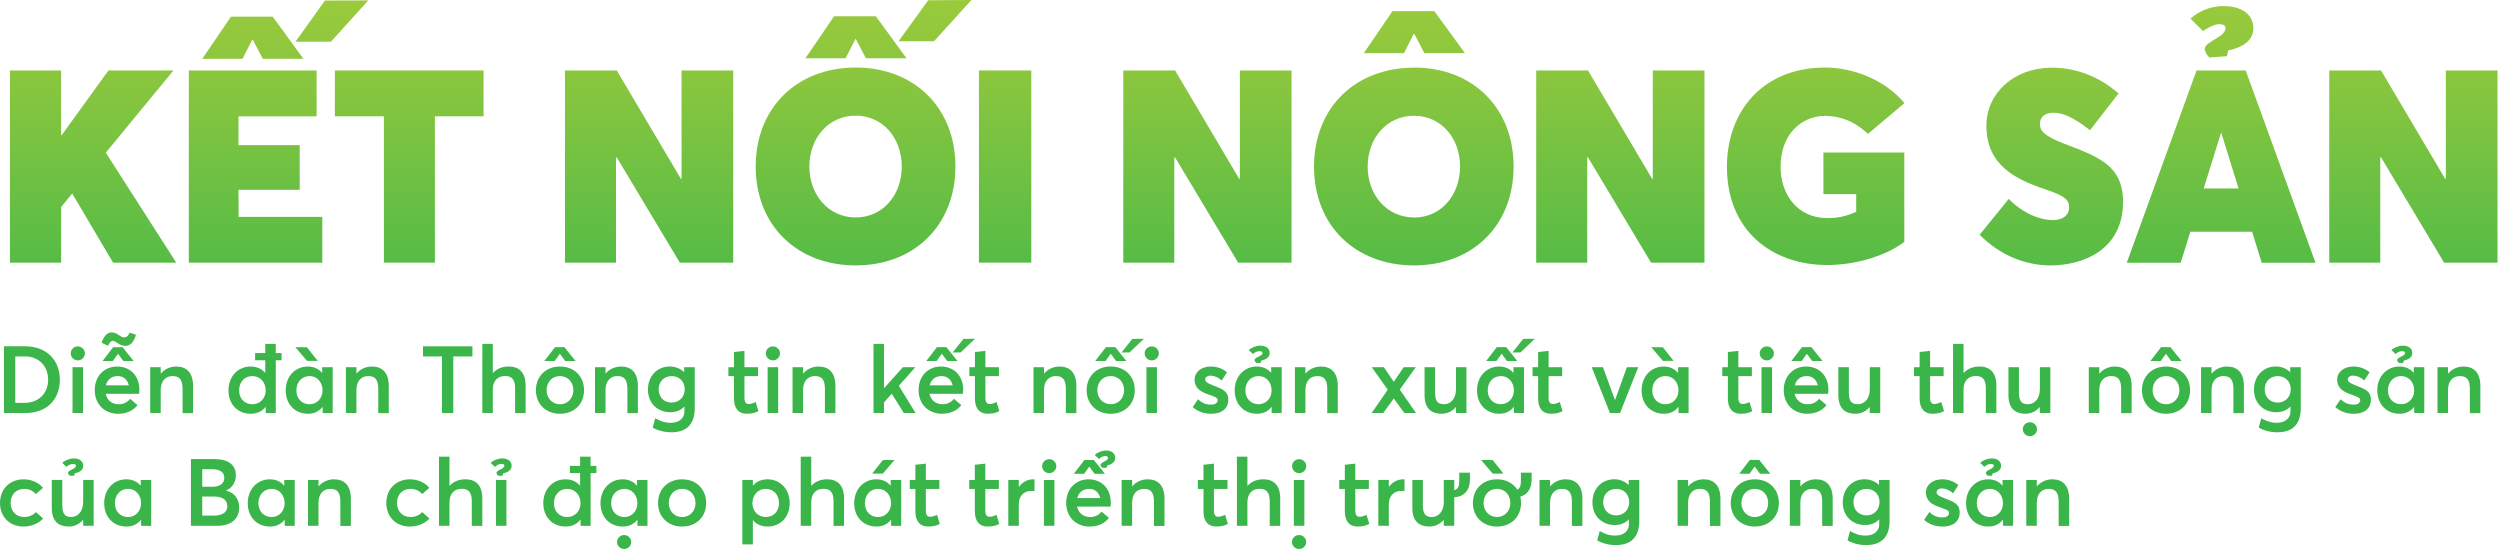 <svg width="296" height="65" viewBox="0 0 296 65" fill="none" xmlns="http://www.w3.org/2000/svg">
<path d="M0.467 48.902H3.016C5.553 48.902 7.086 47.293 7.086 44.962C7.086 42.625 5.488 41.001 2.983 41.001H0.467V48.902ZM1.809 47.701V42.202H3.01C4.592 42.202 5.7 43.359 5.7 44.962C5.7 46.527 4.608 47.695 2.934 47.695L1.809 47.701Z" fill="url(#paint0_linear)"/>
<path d="M9.216 42.669C9.672 42.669 10.053 42.294 10.053 41.837C10.053 41.386 9.672 41.011 9.216 41.011C8.743 41.011 8.374 41.386 8.374 41.837C8.374 42.294 8.743 42.669 9.216 42.669ZM8.586 48.902H9.83V43.478H8.586V48.902Z" fill="url(#paint1_linear)"/>
<path d="M13.324 40.359C13.568 40.359 13.672 40.474 13.889 40.604C14.155 40.772 14.46 40.957 14.867 40.957C15.438 40.957 15.883 40.446 16.101 39.631L15.345 39.381C15.21 39.735 14.981 39.952 14.715 39.952C14.481 39.952 14.286 39.811 14.074 39.675C13.829 39.523 13.623 39.36 13.188 39.36C12.677 39.36 12.253 39.865 12.031 40.588L12.791 40.935C12.933 40.582 13.145 40.359 13.324 40.359ZM13.395 41.109L12.139 42.745H13.357L13.96 41.908H13.992L14.601 42.745H15.823L14.514 41.109H13.395ZM16.503 46.13C16.503 44.549 15.47 43.397 13.862 43.397C12.351 43.397 11.216 44.527 11.216 46.19C11.216 47.885 12.411 48.994 13.992 48.994C15.057 48.994 15.818 48.559 16.28 47.967L15.411 47.222C15.133 47.57 14.688 47.864 14.057 47.864C13.259 47.864 12.677 47.396 12.514 46.625H16.47C16.481 46.527 16.503 46.321 16.503 46.13ZM13.932 44.527C14.644 44.527 15.09 44.962 15.253 45.62H12.536C12.715 44.913 13.253 44.527 13.927 44.527H13.932Z" fill="url(#paint2_linear)"/>
<path d="M20.866 43.397C20.165 43.397 19.508 43.685 19.046 44.223H19.029V43.478H17.785V48.902H19.029V46.179C19.029 45.114 19.595 44.527 20.437 44.527C21.187 44.527 21.616 44.886 21.616 46.032V48.912H22.86V45.712C22.86 44.082 22.056 43.397 20.866 43.397Z" fill="url(#paint3_linear)"/>
<path d="M33.337 41.805H32.652V40.713H31.408V41.805H30.202V42.658H31.408V44.131H31.381C30.973 43.647 30.375 43.397 29.664 43.397C28.175 43.397 27.05 44.576 27.05 46.217C27.05 47.896 28.175 48.989 29.68 48.989C30.451 48.989 31.049 48.7 31.441 48.179H31.462V48.907H32.652V42.658H33.337V41.805ZM29.87 47.864C28.952 47.864 28.311 47.184 28.311 46.223C28.311 45.179 29.006 44.527 29.875 44.527C30.81 44.527 31.457 45.261 31.457 46.223C31.457 47.206 30.756 47.864 29.87 47.864Z" fill="url(#paint4_linear)"/>
<path d="M37.613 42.723L36.342 41.115L34.967 41.109L36.347 42.723H37.613ZM38.146 43.478V44.131H38.119C37.711 43.647 37.135 43.397 36.445 43.397C34.951 43.397 33.826 44.576 33.826 46.217C33.826 47.896 34.951 48.989 36.456 48.989C37.206 48.989 37.787 48.7 38.184 48.179H38.2V48.907H39.39V43.478H38.146ZM36.652 47.864C35.733 47.864 35.092 47.184 35.092 46.223C35.092 45.179 35.788 44.527 36.657 44.527C37.548 44.527 38.189 45.261 38.189 46.223C38.189 47.206 37.488 47.864 36.646 47.864H36.652Z" fill="url(#paint5_linear)"/>
<path d="M44.036 43.397C43.335 43.397 42.678 43.685 42.216 44.223H42.2V43.478H40.955V48.902H42.2V46.179C42.2 45.114 42.765 44.527 43.607 44.527C44.357 44.527 44.786 44.886 44.786 46.032V48.912H46.031V45.712C46.031 44.082 45.226 43.397 44.036 43.397Z" fill="url(#paint6_linear)"/>
<path d="M52.328 48.902H53.67V42.202H55.937V41.001H50.084V42.202H52.328V48.902Z" fill="url(#paint7_linear)"/>
<path d="M60.208 43.397C59.485 43.397 58.827 43.652 58.371 44.158H58.349V40.713H57.105V48.902H58.349V46.141C58.349 45.076 58.914 44.522 59.811 44.522C60.561 44.522 60.99 44.891 60.99 45.973V48.907H62.234V45.652C62.234 44.033 61.403 43.392 60.208 43.392V43.397Z" fill="url(#paint8_linear)"/>
<path d="M66.277 41.908H66.31L66.913 42.739H68.141L66.831 41.104H65.712L64.457 42.739H65.674L66.277 41.908ZM66.304 43.397C64.587 43.397 63.452 44.598 63.452 46.201C63.452 47.793 64.587 48.989 66.304 48.989C67.967 48.989 69.152 47.853 69.152 46.201C69.152 44.538 67.967 43.397 66.304 43.397ZM66.304 47.864C65.37 47.864 64.718 47.13 64.718 46.201C64.718 45.255 65.353 44.527 66.304 44.527C67.195 44.527 67.886 45.206 67.886 46.201C67.886 47.179 67.185 47.864 66.304 47.864Z" fill="url(#paint9_linear)"/>
<path d="M73.531 43.397C72.831 43.397 72.173 43.685 71.711 44.223H71.695V43.478H70.45V48.902H71.695V46.179C71.695 45.114 72.26 44.527 73.102 44.527C73.852 44.527 74.281 44.886 74.281 46.032V48.912H75.526V45.712C75.526 44.082 74.721 43.397 73.531 43.397Z" fill="url(#paint10_linear)"/>
<path d="M81.008 43.478V44.049H80.987C80.53 43.614 79.927 43.392 79.302 43.392C77.792 43.392 76.716 44.544 76.716 46.13C76.716 47.744 77.846 48.809 79.367 48.809C80.047 48.809 80.606 48.575 81.014 48.146H81.036V48.722C81.036 49.45 80.487 50.059 79.416 50.059C78.65 50.059 78.161 49.836 77.574 49.521L77.281 50.624C77.889 50.983 78.677 51.184 79.492 51.184C81.503 51.184 82.258 49.988 82.258 48.342V43.473L81.008 43.478ZM79.536 47.668C78.661 47.668 77.987 47.07 77.987 46.092C77.987 45.174 78.612 44.533 79.536 44.533C80.4 44.533 81.068 45.147 81.068 46.076C81.068 46.994 80.443 47.663 79.536 47.663V47.668Z" fill="url(#paint11_linear)"/>
<path d="M88.42 48.989C89.127 48.989 89.469 48.842 89.795 48.673L89.469 47.597C89.181 47.75 88.877 47.831 88.665 47.831C88.317 47.831 88.143 47.63 88.143 47.076V44.538H89.746V43.478H88.143V41.539L86.904 41.675V43.478H86.241V44.538H86.904V47.19C86.904 48.402 87.48 48.989 88.42 48.989Z" fill="url(#paint12_linear)"/>
<path d="M91.518 42.669C91.974 42.669 92.354 42.294 92.354 41.837C92.354 41.386 91.974 41.011 91.518 41.011C91.045 41.011 90.675 41.386 90.675 41.837C90.675 42.294 91.045 42.669 91.518 42.669ZM90.887 48.902H92.132V43.478H90.887V48.902Z" fill="url(#paint13_linear)"/>
<path d="M96.919 43.397C96.218 43.397 95.56 43.685 95.099 44.223H95.082V43.478H93.838V48.902H95.082V46.179C95.082 45.114 95.647 44.527 96.49 44.527C97.24 44.527 97.669 44.886 97.669 46.032V48.912H98.913V45.712C98.913 44.082 98.109 43.397 96.919 43.397Z" fill="url(#paint14_linear)"/>
<path d="M105.597 46.625L107.01 48.902H108.406L106.423 45.674L108.379 43.478H106.901L104.684 45.956H104.668V40.713H103.423V48.902H104.668V47.641L105.575 46.625H105.597Z" fill="url(#paint15_linear)"/>
<path d="M115.443 40.115L114.074 40.12L112.797 41.729H113.737L115.443 40.115ZM111.498 41.903H111.531L112.139 42.739H113.362L112.052 41.104H110.933L109.678 42.739H110.895L111.498 41.903ZM111.406 43.392C109.895 43.392 108.759 44.522 108.759 46.185C108.759 47.885 109.955 48.989 111.536 48.989C112.601 48.989 113.362 48.554 113.824 47.967L112.954 47.222C112.677 47.57 112.232 47.858 111.601 47.858C110.802 47.858 110.216 47.391 110.053 46.625H114.008C114.025 46.527 114.041 46.321 114.041 46.13C114.041 44.549 113.009 43.397 111.406 43.397V43.392ZM111.471 44.527C112.183 44.527 112.634 44.962 112.791 45.62H110.074C110.254 44.913 110.792 44.527 111.471 44.527Z" fill="url(#paint16_linear)"/>
<path d="M116.948 48.989C117.655 48.989 117.997 48.842 118.323 48.673L117.997 47.597C117.709 47.75 117.405 47.831 117.193 47.831C116.845 47.831 116.671 47.63 116.671 47.076V44.538H118.274V43.478H116.671V41.539L115.432 41.675V43.478H114.769V44.538H115.432V47.19C115.432 48.402 116.008 48.989 116.948 48.989Z" fill="url(#paint17_linear)"/>
<path d="M125.447 43.397C124.746 43.397 124.088 43.685 123.626 44.223H123.61V43.478H122.366V48.902H123.61V46.179C123.61 45.114 124.175 44.527 125.018 44.527C125.767 44.527 126.197 44.886 126.197 46.032V48.912H127.441V45.712C127.441 44.082 126.637 43.397 125.447 43.397Z" fill="url(#paint18_linear)"/>
<path d="M135.44 40.115L134.07 40.12L132.793 41.729H133.734L135.44 40.115ZM131.495 41.903H131.527L132.136 42.739H133.359L132.054 41.104H130.935L129.68 42.739H130.897L131.495 41.903ZM131.511 43.392C129.794 43.392 128.658 44.593 128.658 46.196C128.658 47.793 129.794 48.989 131.511 48.989C133.174 48.989 134.358 47.847 134.358 46.196C134.358 44.538 133.174 43.397 131.511 43.397V43.392ZM131.511 47.858C130.576 47.858 129.924 47.13 129.924 46.201C129.924 45.255 130.56 44.527 131.511 44.527C132.402 44.527 133.092 45.206 133.092 46.201C133.092 47.179 132.391 47.864 131.511 47.864V47.858Z" fill="url(#paint19_linear)"/>
<path d="M136.369 42.669C136.825 42.669 137.206 42.294 137.206 41.837C137.206 41.386 136.825 41.011 136.369 41.011C135.896 41.011 135.527 41.386 135.527 41.837C135.527 42.294 135.896 42.669 136.369 42.669ZM135.739 48.902H136.983V43.478H135.739V48.902Z" fill="url(#paint20_linear)"/>
<path d="M143.406 48.989C144.786 48.989 145.433 48.26 145.433 47.347C145.433 46.266 144.705 46.06 143.553 45.603C143.036 45.397 142.694 45.206 142.694 44.94C142.694 44.609 143.042 44.473 143.286 44.473C143.71 44.473 144.21 44.647 144.65 45.054L145.275 44.076C144.667 43.587 144.042 43.397 143.352 43.397C142.243 43.397 141.439 44.049 141.439 44.935C141.439 46 142.205 46.407 143.096 46.712C143.808 46.956 144.172 47.092 144.172 47.375C144.172 47.69 143.889 47.907 143.411 47.907C142.743 47.907 142.281 47.695 141.846 47.266L141.216 48.201C141.792 48.706 142.536 48.994 143.411 48.994L143.406 48.989Z" fill="url(#paint21_linear)"/>
<path d="M149.149 41.582C149.312 41.582 149.47 41.62 149.47 41.805C149.47 42.18 148.541 42.288 148.541 42.636C148.541 42.772 148.633 42.864 148.758 42.973H149.247L149.345 42.685C149.981 42.555 150.334 42.245 150.334 41.794C150.334 41.3 149.948 40.925 149.226 40.925C148.709 40.925 148.155 41.153 147.856 41.452L148.356 41.924C148.557 41.712 148.84 41.577 149.149 41.577V41.582ZM150.508 43.473V44.131H150.486C150.079 43.647 149.497 43.397 148.807 43.397C147.313 43.397 146.188 44.571 146.188 46.217C146.188 47.891 147.313 48.989 148.818 48.989C149.568 48.989 150.149 48.7 150.546 48.179H150.562V48.902H151.752V43.478L150.508 43.473ZM149.014 47.858C148.095 47.858 147.454 47.184 147.454 46.223C147.454 45.179 148.15 44.527 149.019 44.527C149.91 44.527 150.557 45.261 150.557 46.217C150.557 47.201 149.856 47.858 149.014 47.858Z" fill="url(#paint22_linear)"/>
<path d="M156.398 43.397C155.697 43.397 155.04 43.685 154.578 44.223H154.562V43.478H153.317V48.902H154.562V46.179C154.562 45.114 155.127 44.527 155.969 44.527C156.719 44.527 157.148 44.886 157.148 46.032V48.912H158.393V45.712C158.393 44.082 157.588 43.397 156.398 43.397Z" fill="url(#paint23_linear)"/>
<path d="M166.272 48.902H167.657L165.734 46.136L167.625 43.478H166.196L165.033 45.185H165.006L163.854 43.478H162.414L164.31 46.141L162.403 48.902H163.772L165.011 47.195H165.038L166.272 48.902Z" fill="url(#paint24_linear)"/>
<path d="M172.39 43.478V46.076C172.39 47.25 171.722 47.858 170.994 47.858C170.238 47.858 169.912 47.532 169.912 46.445V43.478H168.668V46.782C168.668 48.396 169.499 48.989 170.695 48.989C171.331 48.989 171.934 48.717 172.368 48.201H172.385V48.902H173.629V43.478H172.39Z" fill="url(#paint25_linear)"/>
<path d="M181.72 40.115L180.351 40.12L179.079 41.729H180.019L181.72 40.115ZM177.781 41.903H177.813L178.416 42.739H179.644L178.335 41.104H177.216L175.96 42.739H177.177L177.781 41.903ZM179.199 44.131H179.172C178.764 43.647 178.188 43.397 177.498 43.397C176.004 43.397 174.879 44.571 174.879 46.217C174.879 47.891 176.004 48.989 177.509 48.989C178.259 48.989 178.84 48.7 179.237 48.179H179.253V48.902H180.443V43.478H179.199V44.131ZM177.705 47.858C176.786 47.858 176.145 47.184 176.145 46.223C176.145 45.179 176.841 44.527 177.71 44.527C178.601 44.527 179.242 45.261 179.242 46.217C179.242 47.201 178.541 47.858 177.699 47.858H177.705Z" fill="url(#paint26_linear)"/>
<path d="M183.633 48.989C184.339 48.989 184.682 48.842 185.008 48.673L184.682 47.597C184.394 47.75 184.089 47.831 183.877 47.831C183.53 47.831 183.356 47.63 183.356 47.076V44.538H184.959V43.478H183.356V41.539L182.117 41.675V43.478H181.454V44.538H182.117V47.19C182.117 48.402 182.693 48.989 183.633 48.989Z" fill="url(#paint27_linear)"/>
<path d="M192.621 43.478L191.23 47.347H191.208L189.79 43.478H188.458L190.621 48.902H191.811L193.963 43.478H192.621Z" fill="url(#paint28_linear)"/>
<path d="M198.152 42.723L196.881 41.115L195.506 41.109L196.886 42.723H198.152ZM198.685 43.478V44.131H198.658C198.25 43.647 197.674 43.397 196.984 43.397C195.49 43.397 194.365 44.576 194.365 46.217C194.365 47.896 195.49 48.989 196.995 48.989C197.745 48.989 198.326 48.7 198.723 48.179H198.739V48.907H199.929V43.478H198.685ZM197.191 47.864C196.272 47.864 195.631 47.184 195.631 46.223C195.631 45.179 196.327 44.527 197.196 44.527C198.087 44.527 198.728 45.261 198.728 46.223C198.728 47.206 198.027 47.864 197.185 47.864H197.191Z" fill="url(#paint29_linear)"/>
<path d="M206.097 48.989C206.803 48.989 207.145 48.842 207.471 48.673L207.145 47.597C206.857 47.75 206.553 47.831 206.341 47.831C205.993 47.831 205.82 47.63 205.82 47.076V44.538H207.423V43.478H205.82V41.539L204.581 41.675V43.478H203.918V44.538H204.581V47.19C204.581 48.402 205.157 48.989 206.097 48.989Z" fill="url(#paint30_linear)"/>
<path d="M209.194 42.669C209.65 42.669 210.031 42.294 210.031 41.837C210.031 41.386 209.65 41.011 209.194 41.011C208.721 41.011 208.352 41.386 208.352 41.837C208.352 42.294 208.721 42.669 209.194 42.669ZM208.564 48.902H209.808V43.478H208.564V48.902Z" fill="url(#paint31_linear)"/>
<path d="M213.916 41.908H213.949L214.557 42.739H215.78L214.47 41.104H213.356L212.101 42.739H213.318L213.916 41.908ZM216.481 46.125C216.481 44.544 215.448 43.397 213.84 43.397C212.329 43.397 211.194 44.527 211.194 46.19C211.194 47.885 212.389 48.989 213.97 48.989C215.035 48.989 215.796 48.559 216.258 47.967L215.389 47.222C215.111 47.57 214.666 47.864 214.036 47.864C213.237 47.864 212.65 47.396 212.487 46.625H216.443C216.459 46.527 216.481 46.321 216.481 46.13V46.125ZM213.905 44.527C214.617 44.527 215.068 44.962 215.231 45.62H212.509C212.688 44.913 213.226 44.527 213.905 44.527Z" fill="url(#paint32_linear)"/>
<path d="M221.382 43.478V46.076C221.382 47.25 220.714 47.858 219.986 47.858C219.23 47.858 218.904 47.532 218.904 46.445V43.478H217.66V46.782C217.66 48.396 218.491 48.989 219.687 48.989C220.323 48.989 220.926 48.717 221.36 48.201H221.377V48.902H222.621V43.478H221.382Z" fill="url(#paint33_linear)"/>
<path d="M228.799 48.989C229.506 48.989 229.848 48.842 230.174 48.673L229.848 47.597C229.56 47.75 229.256 47.831 229.044 47.831C228.696 47.831 228.522 47.63 228.522 47.076V44.538H230.125V43.478H228.522V41.539L227.283 41.675V43.478H226.62V44.538H227.283V47.19C227.283 48.402 227.859 48.989 228.799 48.989Z" fill="url(#paint34_linear)"/>
<path d="M234.342 43.397C233.619 43.397 232.962 43.652 232.505 44.158H232.484V40.713H231.239V48.902H232.484V46.141C232.484 45.076 233.049 44.522 233.945 44.522C234.695 44.522 235.124 44.891 235.124 45.973V48.907H236.369V45.652C236.369 44.033 235.537 43.392 234.342 43.392V43.397Z" fill="url(#paint35_linear)"/>
<path d="M241.52 43.478V46.076C241.52 47.25 240.852 47.858 240.124 47.858C239.368 47.858 239.042 47.532 239.042 46.445V43.478H237.798V46.782C237.798 48.396 238.629 48.989 239.825 48.989C240.461 48.989 241.064 48.717 241.498 48.201H241.515V48.902H242.759V43.478H241.52ZM240.336 49.994C239.879 49.994 239.499 50.363 239.499 50.82C239.499 51.271 239.879 51.646 240.336 51.646C240.808 51.646 241.178 51.271 241.178 50.82C241.178 50.363 240.808 49.994 240.336 49.994Z" fill="url(#paint36_linear)"/>
<path d="M250.394 43.397C249.693 43.397 249.035 43.685 248.573 44.223H248.557V43.478H247.313V48.902H248.557V46.179C248.557 45.114 249.122 44.527 249.964 44.527C250.714 44.527 251.144 44.886 251.144 46.032V48.912H252.388V45.712C252.388 44.082 251.584 43.397 250.394 43.397Z" fill="url(#paint37_linear)"/>
<path d="M256.431 41.908H256.463L257.067 42.739H258.295L256.985 41.104H255.866L254.61 42.739H255.828L256.431 41.908ZM256.458 43.397C254.741 43.397 253.605 44.598 253.605 46.201C253.605 47.793 254.741 48.989 256.458 48.989C258.121 48.989 259.305 47.853 259.305 46.201C259.305 44.538 258.121 43.397 256.458 43.397ZM256.458 47.864C255.523 47.864 254.871 47.13 254.871 46.201C254.871 45.255 255.507 44.527 256.458 44.527C257.349 44.527 258.039 45.206 258.039 46.201C258.039 47.179 257.338 47.864 256.458 47.864Z" fill="url(#paint38_linear)"/>
<path d="M263.685 43.397C262.984 43.397 262.327 43.685 261.865 44.223H261.848V43.478H260.604V48.902H261.848V46.179C261.848 45.114 262.414 44.527 263.256 44.527C264.006 44.527 264.435 44.886 264.435 46.032V48.912H265.679V45.712C265.679 44.082 264.875 43.397 263.685 43.397Z" fill="url(#paint39_linear)"/>
<path d="M271.162 43.478V44.049H271.14C270.684 43.614 270.081 43.392 269.456 43.392C267.945 43.392 266.869 44.544 266.869 46.13C266.869 47.744 268 48.809 269.521 48.809C270.2 48.809 270.76 48.575 271.168 48.146H271.189V48.722C271.189 49.45 270.64 50.059 269.57 50.059C268.804 50.059 268.315 49.836 267.728 49.521L267.434 50.624C268.043 50.983 268.831 51.184 269.646 51.184C271.657 51.184 272.412 49.988 272.412 48.342V43.473L271.162 43.478ZM269.689 47.668C268.815 47.668 268.141 47.07 268.141 46.092C268.141 45.174 268.766 44.533 269.689 44.533C270.553 44.533 271.222 45.147 271.222 46.076C271.222 46.994 270.597 47.663 269.689 47.663V47.668Z" fill="url(#paint40_linear)"/>
<path d="M278.688 48.989C280.068 48.989 280.715 48.26 280.715 47.347C280.715 46.266 279.987 46.06 278.835 45.603C278.319 45.397 277.976 45.206 277.976 44.94C277.976 44.609 278.324 44.473 278.568 44.473C278.992 44.473 279.492 44.647 279.932 45.054L280.557 44.076C279.949 43.587 279.324 43.397 278.634 43.397C277.525 43.397 276.721 44.049 276.721 44.935C276.721 46 277.487 46.407 278.378 46.712C279.09 46.956 279.454 47.092 279.454 47.375C279.454 47.69 279.172 47.907 278.693 47.907C278.025 47.907 277.563 47.695 277.128 47.266L276.498 48.201C277.074 48.706 277.819 48.994 278.693 48.994L278.688 48.989Z" fill="url(#paint41_linear)"/>
<path d="M284.432 41.582C284.595 41.582 284.752 41.62 284.752 41.805C284.752 42.18 283.823 42.288 283.823 42.636C283.823 42.772 283.915 42.864 284.04 42.973H284.529L284.627 42.685C285.263 42.555 285.616 42.245 285.616 41.794C285.616 41.3 285.23 40.925 284.508 40.925C283.991 40.925 283.437 41.153 283.138 41.452L283.638 41.924C283.839 41.712 284.122 41.577 284.432 41.577V41.582ZM285.79 43.473V44.131H285.768C285.361 43.647 284.779 43.397 284.089 43.397C282.595 43.397 281.47 44.571 281.47 46.217C281.47 47.891 282.595 48.989 284.1 48.989C284.85 48.989 285.431 48.7 285.828 48.179H285.844V48.902H287.034V43.478L285.79 43.473ZM284.296 47.858C283.377 47.858 282.736 47.184 282.736 46.223C282.736 45.179 283.432 44.527 284.301 44.527C285.192 44.527 285.839 45.261 285.839 46.217C285.839 47.201 285.138 47.858 284.296 47.858Z" fill="url(#paint42_linear)"/>
<path d="M291.68 43.397C290.979 43.397 290.322 43.685 289.86 44.223H289.844V43.478H288.599V48.902H289.844V46.179C289.844 45.114 290.409 44.527 291.251 44.527C292.001 44.527 292.43 44.886 292.43 46.032V48.912H293.675V45.712C293.675 44.082 292.87 43.397 291.68 43.397Z" fill="url(#paint43_linear)"/>
<path d="M2.76 62.343C3.809 62.343 4.641 61.924 5.108 61.392L4.249 60.631C3.961 60.952 3.478 61.213 2.875 61.213C1.918 61.213 1.261 60.544 1.261 59.544C1.261 58.555 1.907 57.882 2.869 57.882C3.461 57.882 3.929 58.132 4.244 58.496L5.092 57.762C4.548 57.094 3.657 56.751 2.809 56.751C1.163 56.751 0 57.892 0 59.555C0 61.213 1.168 62.343 2.76 62.343Z" fill="url(#paint44_linear)"/>
<path d="M8.667 54.936C8.83 54.936 8.993 54.974 8.993 55.159C8.993 55.534 8.058 55.643 8.058 55.991C8.058 56.127 8.151 56.219 8.276 56.328H8.77L8.868 56.039C9.504 55.909 9.852 55.599 9.852 55.148C9.852 54.654 9.471 54.279 8.743 54.279C8.227 54.279 7.673 54.507 7.374 54.806L7.874 55.279C8.075 55.067 8.357 54.931 8.667 54.931V54.936ZM9.846 56.827V59.425C9.846 60.599 9.178 61.207 8.45 61.207C7.7 61.207 7.374 60.881 7.374 59.794V56.827H6.129V60.137C6.129 61.751 6.961 62.343 8.156 62.343C8.792 62.343 9.395 62.071 9.83 61.55H9.846V62.256H11.091V56.827H9.846Z" fill="url(#paint45_linear)"/>
<path d="M16.66 56.833V57.485H16.633C16.226 57.001 15.644 56.751 14.954 56.751C13.46 56.751 12.335 57.931 12.335 59.572C12.335 61.251 13.46 62.343 14.965 62.343C15.715 62.343 16.296 62.055 16.698 61.533H16.709V62.261H17.899V56.833H16.66ZM15.161 61.218C14.242 61.218 13.601 60.539 13.601 59.577C13.601 58.534 14.297 57.882 15.166 57.882C16.057 57.882 16.704 58.615 16.704 59.577C16.704 60.56 16.003 61.218 15.161 61.218Z" fill="url(#paint46_linear)"/>
<path d="M26.767 58.083V58.066C27.572 57.746 27.925 57.012 27.925 56.284C27.925 54.991 26.985 54.355 25.355 54.355H22.605V62.256H25.73C27.479 62.256 28.321 61.348 28.321 60.088C28.321 59.001 27.68 58.311 26.767 58.083ZM23.947 55.556H25.094C26.132 55.556 26.555 55.963 26.555 56.578C26.555 57.327 25.898 57.626 25.23 57.626H23.947V55.556ZM25.338 61.05H23.947V58.789H25.36C26.387 58.789 26.919 59.235 26.919 59.941C26.919 60.685 26.273 61.044 25.333 61.05H25.338Z" fill="url(#paint47_linear)"/>
<path d="M33.657 56.833V57.485H33.63C33.223 57.001 32.641 56.751 31.951 56.751C30.457 56.751 29.332 57.931 29.332 59.572C29.332 61.251 30.457 62.343 31.962 62.343C32.712 62.343 33.294 62.055 33.696 61.533H33.706V62.261H34.897V56.833H33.657ZM32.158 61.218C31.239 61.218 30.598 60.539 30.598 59.577C30.598 58.534 31.294 57.882 32.163 57.882C33.054 57.882 33.701 58.615 33.701 59.577C33.701 60.56 33 61.218 32.158 61.218Z" fill="url(#paint48_linear)"/>
<path d="M39.548 56.751C38.847 56.751 38.189 57.039 37.727 57.577H37.711V56.833H36.467V62.256H37.711V59.533C37.711 58.468 38.276 57.882 39.119 57.882C39.868 57.882 40.298 58.24 40.298 59.387V62.267H41.542V59.066C41.542 57.436 40.738 56.751 39.548 56.751Z" fill="url(#paint49_linear)"/>
<path d="M48.503 62.343C49.552 62.343 50.383 61.924 50.85 61.392L49.992 60.631C49.704 60.952 49.22 61.213 48.617 61.213C47.661 61.213 47.003 60.544 47.003 59.544C47.003 58.555 47.65 57.882 48.612 57.882C49.204 57.882 49.671 58.132 49.986 58.496L50.834 57.762C50.291 57.094 49.4 56.751 48.552 56.751C46.905 56.751 45.742 57.892 45.742 59.555C45.742 61.213 46.911 62.343 48.503 62.343Z" fill="url(#paint50_linear)"/>
<path d="M55.078 56.751C54.355 56.751 53.698 57.007 53.241 57.512H53.219V54.067H51.975V62.256H53.219V59.495C53.219 58.43 53.785 57.876 54.681 57.876C55.431 57.876 55.86 58.246 55.86 59.327V62.261H57.105V59.006C57.105 57.387 56.273 56.746 55.078 56.746V56.751Z" fill="url(#paint51_linear)"/>
<path d="M59.001 56.328H59.49L59.588 56.039C60.224 55.909 60.577 55.599 60.577 55.148C60.577 54.654 60.191 54.279 59.468 54.279C58.952 54.279 58.398 54.507 58.099 54.806L58.599 55.279C58.8 55.067 59.083 54.931 59.392 54.931C59.556 54.931 59.718 54.969 59.718 55.154C59.718 55.529 58.784 55.643 58.784 55.991C58.784 56.127 58.876 56.219 59.001 56.322V56.328ZM58.719 62.256H59.963V56.827H58.719V62.256Z" fill="url(#paint52_linear)"/>
<path d="M70.613 55.159H69.929V54.067H68.684V55.159H67.478V56.012H68.684V57.485H68.657C68.25 57.001 67.652 56.751 66.94 56.751C65.451 56.751 64.326 57.931 64.326 59.572C64.326 61.251 65.451 62.343 66.956 62.343C67.728 62.343 68.326 62.055 68.717 61.533H68.739V62.261H69.929V56.012H70.613V55.159ZM67.147 61.218C66.228 61.218 65.587 60.539 65.587 59.577C65.587 58.534 66.283 57.882 67.152 57.882C68.087 57.882 68.733 58.615 68.733 59.577C68.733 60.56 68.032 61.218 67.147 61.218Z" fill="url(#paint53_linear)"/>
<path d="M75.422 56.833V57.485H75.395C74.988 57.001 74.406 56.751 73.716 56.751C72.222 56.751 71.097 57.931 71.097 59.572C71.097 61.251 72.222 62.343 73.727 62.343C74.477 62.343 75.058 62.055 75.46 61.533H75.471V62.261H76.661V56.833H75.422ZM73.923 61.218C73.004 61.218 72.363 60.539 72.363 59.577C72.363 58.534 73.059 57.882 73.928 57.882C74.819 57.882 75.466 58.615 75.466 59.577C75.466 60.56 74.765 61.218 73.923 61.218ZM73.89 63.348C73.434 63.348 73.059 63.718 73.059 64.174C73.059 64.625 73.434 65 73.89 65C74.363 65 74.732 64.625 74.732 64.174C74.732 63.718 74.363 63.348 73.89 63.348Z" fill="url(#paint54_linear)"/>
<path d="M80.764 62.343C82.427 62.343 83.611 61.207 83.611 59.555C83.611 57.892 82.427 56.751 80.764 56.751C79.047 56.751 77.911 57.952 77.911 59.555C77.911 61.147 79.047 62.343 80.764 62.343ZM80.764 61.218C79.829 61.218 79.183 60.484 79.183 59.555C79.183 58.61 79.818 57.882 80.769 57.882C81.66 57.882 82.351 58.561 82.351 59.555C82.351 60.533 81.65 61.218 80.769 61.218H80.764Z" fill="url(#paint55_linear)"/>
<path d="M90.882 56.751C90.165 56.751 89.572 57.007 89.159 57.485H89.138V56.827H87.893V64.457H89.138V61.593H89.154C89.55 62.071 90.132 62.343 90.871 62.343C92.376 62.343 93.501 61.245 93.501 59.572C93.501 57.925 92.376 56.751 90.882 56.751ZM90.675 61.213C89.79 61.213 89.089 60.555 89.089 59.572C89.089 58.615 89.735 57.882 90.67 57.882C91.539 57.882 92.235 58.534 92.235 59.577C92.235 60.539 91.594 61.213 90.675 61.213Z" fill="url(#paint56_linear)"/>
<path d="M97.908 56.751C97.185 56.751 96.528 57.007 96.071 57.512H96.049V54.067H94.805V62.256H96.049V59.495C96.049 58.43 96.615 57.876 97.511 57.876C98.261 57.876 98.69 58.246 98.69 59.327V62.261H99.935V59.006C99.935 57.387 99.103 56.746 97.908 56.746V56.751Z" fill="url(#paint57_linear)"/>
<path d="M105.907 54.464L104.537 54.469L103.26 56.078H104.526L105.907 54.464ZM105.456 56.833V57.485H105.434C105.026 57.001 104.445 56.751 103.755 56.751C102.26 56.751 101.136 57.931 101.136 59.572C101.136 61.251 102.26 62.343 103.766 62.343C104.515 62.343 105.097 62.055 105.494 61.533H105.51V62.261H106.7V56.833H105.456ZM103.961 61.218C103.043 61.218 102.402 60.539 102.402 59.577C102.402 58.534 103.097 57.882 103.967 57.882C104.858 57.882 105.504 58.615 105.504 59.577C105.504 60.56 104.803 61.218 103.961 61.218Z" fill="url(#paint58_linear)"/>
<path d="M109.895 62.343C110.601 62.343 110.944 62.196 111.27 62.028L110.944 60.952C110.656 61.104 110.351 61.185 110.14 61.185C109.792 61.185 109.618 60.984 109.618 60.43V57.892H111.221V56.833H109.618V54.893L108.379 55.029V56.833H107.716V57.892H108.379V60.544C108.379 61.756 108.955 62.343 109.895 62.343Z" fill="url(#paint59_linear)"/>
<path d="M116.937 62.343C117.644 62.343 117.986 62.196 118.312 62.028L117.986 60.952C117.698 61.104 117.394 61.185 117.182 61.185C116.834 61.185 116.66 60.984 116.66 60.43V57.892H118.263V56.833H116.66V54.893L115.421 55.029V56.833H114.758V57.892H115.421V60.544C115.421 61.756 115.997 62.343 116.937 62.343Z" fill="url(#paint60_linear)"/>
<path d="M122.333 56.751C121.67 56.751 121.067 57.072 120.638 57.642H120.627V56.827H119.383V62.256H120.627V59.68C120.627 58.8 121.165 58.121 122.11 58.121C122.197 58.121 122.344 58.126 122.485 58.137V56.751C122.442 56.746 122.388 56.746 122.333 56.746V56.751Z" fill="url(#paint61_linear)"/>
<path d="M124.23 56.023C124.686 56.023 125.066 55.648 125.066 55.192C125.066 54.741 124.686 54.366 124.23 54.366C123.757 54.366 123.387 54.741 123.387 55.192C123.387 55.648 123.757 56.023 124.23 56.023ZM123.599 62.256H124.844V56.833H123.599V62.256Z" fill="url(#paint62_linear)"/>
<path d="M130.989 53.339C130.473 53.339 129.919 53.562 129.62 53.871L130.12 54.344C130.321 54.132 130.604 53.996 130.913 53.996C131.082 53.996 131.185 54.078 131.185 54.219C131.185 54.594 130.305 54.703 130.305 55.05C130.305 55.186 130.397 55.279 130.522 55.387H131.011L131.109 55.099C131.69 54.969 132.044 54.659 132.044 54.208C132.044 53.714 131.658 53.339 130.989 53.339ZM128.957 55.263H128.99L129.598 56.099H130.821L129.511 54.464H128.392L127.137 56.099H128.354L128.957 55.263ZM128.881 56.751C127.37 56.751 126.235 57.882 126.235 59.544C126.235 61.24 127.43 62.348 129.011 62.348C130.077 62.348 130.837 61.914 131.299 61.321L130.43 60.577C130.153 60.925 129.707 61.218 129.077 61.218C128.278 61.218 127.691 60.751 127.528 59.979H131.484C131.5 59.881 131.516 59.675 131.516 59.485C131.516 57.903 130.484 56.751 128.881 56.751ZM128.946 57.882C129.658 57.882 130.109 58.316 130.267 58.974H127.55C127.729 58.267 128.267 57.882 128.946 57.882Z" fill="url(#paint63_linear)"/>
<path d="M135.88 56.751C135.179 56.751 134.521 57.039 134.06 57.577H134.043V56.833H132.799V62.256H134.043V59.533C134.043 58.468 134.608 57.882 135.451 57.882C136.201 57.882 136.63 58.24 136.63 59.387V62.267H137.874V59.066C137.874 57.436 137.07 56.751 135.88 56.751Z" fill="url(#paint64_linear)"/>
<path d="M144.009 62.343C144.715 62.343 145.058 62.196 145.384 62.028L145.058 60.952C144.77 61.104 144.465 61.185 144.254 61.185C143.906 61.185 143.732 60.984 143.732 60.43V57.892H145.335V56.833H143.732V54.893L142.493 55.029V56.833H141.83V57.892H142.493V60.544C142.493 61.756 143.069 62.343 144.009 62.343Z" fill="url(#paint65_linear)"/>
<path d="M149.552 56.751C148.829 56.751 148.171 57.007 147.715 57.512H147.693V54.067H146.449V62.256H147.693V59.495C147.693 58.43 148.258 57.876 149.155 57.876C149.905 57.876 150.334 58.246 150.334 59.327V62.261H151.578V59.006C151.578 57.387 150.747 56.746 149.552 56.746V56.751Z" fill="url(#paint66_linear)"/>
<path d="M153.823 56.023C154.279 56.023 154.659 55.648 154.659 55.192C154.659 54.741 154.279 54.366 153.823 54.366C153.35 54.366 152.98 54.741 152.98 55.192C152.98 55.648 153.35 56.023 153.823 56.023ZM153.192 62.256H154.437V56.833H153.192V62.256ZM153.806 63.348C153.35 63.348 152.969 63.718 152.969 64.174C152.969 64.625 153.35 65 153.806 65C154.279 65 154.649 64.625 154.649 64.174C154.649 63.718 154.279 63.348 153.806 63.348Z" fill="url(#paint67_linear)"/>
<path d="M160.745 62.343C161.452 62.343 161.794 62.196 162.12 62.028L161.794 60.952C161.506 61.104 161.202 61.185 160.99 61.185C160.642 61.185 160.468 60.984 160.468 60.43V57.892H162.071V56.833H160.468V54.893L159.229 55.029V56.833H158.566V57.892H159.229V60.544C159.229 61.756 159.805 62.343 160.745 62.343Z" fill="url(#paint68_linear)"/>
<path d="M166.141 56.751C165.478 56.751 164.875 57.072 164.446 57.642H164.435V56.827H163.191V62.256H164.435V59.68C164.435 58.8 164.973 58.121 165.918 58.121C166.005 58.121 166.152 58.126 166.293 58.137V56.751C166.25 56.746 166.196 56.746 166.141 56.746V56.751Z" fill="url(#paint69_linear)"/>
<path d="M172.776 55.963V56.675C172.776 57.327 172.781 57.871 172.184 58.045V56.833H170.945V59.43C170.945 60.604 170.276 61.213 169.548 61.213C168.793 61.213 168.467 60.886 168.467 59.8V56.833H167.223V60.137C167.223 61.751 168.054 62.343 169.249 62.343C169.885 62.343 170.488 62.071 170.923 61.555H170.939V62.256H172.184V58.876C173.406 58.811 174.042 57.99 174.042 56.757V55.963H172.776Z" fill="url(#paint70_linear)"/>
<path d="M178.009 56.078L176.737 54.469L175.363 54.464L176.743 56.078H178.009ZM180.074 55.963V56.675C180.074 57.262 180.085 57.757 179.655 57.979C179.166 57.213 178.302 56.751 177.243 56.751C175.526 56.751 174.39 57.952 174.39 59.555C174.39 61.147 175.526 62.343 177.243 62.343C178.905 62.343 180.09 61.207 180.09 59.555C180.09 59.289 180.063 59.039 180.003 58.805L180.009 58.8C180.889 58.555 181.345 57.8 181.345 56.757V55.963H180.074ZM177.243 61.213C176.308 61.213 175.656 60.484 175.656 59.555C175.656 58.61 176.292 57.882 177.243 57.882C178.134 57.882 178.824 58.561 178.824 59.555C178.824 60.533 178.123 61.213 177.243 61.213Z" fill="url(#paint71_linear)"/>
<path d="M185.361 56.751C184.66 56.751 184.002 57.039 183.541 57.577H183.524V56.833H182.28V62.256H183.524V59.533C183.524 58.468 184.089 57.882 184.932 57.882C185.682 57.882 186.111 58.24 186.111 59.387V62.267H187.355V59.066C187.355 57.436 186.551 56.751 185.361 56.751Z" fill="url(#paint72_linear)"/>
<path d="M192.838 56.833V57.403H192.816C192.36 56.969 191.757 56.746 191.132 56.746C189.621 56.746 188.545 57.898 188.545 59.485C188.545 61.099 189.675 62.163 191.197 62.163C191.876 62.163 192.436 61.93 192.843 61.501H192.865V62.077C192.865 62.805 192.316 63.413 191.246 63.413C190.48 63.413 189.991 63.191 189.404 62.875L189.11 63.978C189.719 64.337 190.507 64.538 191.322 64.538C193.332 64.538 194.088 63.343 194.088 61.696V56.827L192.838 56.833ZM191.365 61.022C190.491 61.022 189.817 60.425 189.817 59.447C189.817 58.528 190.442 57.887 191.365 57.887C192.229 57.887 192.898 58.501 192.898 59.43C192.898 60.349 192.273 61.017 191.365 61.017V61.022Z" fill="url(#paint73_linear)"/>
<path d="M201.706 56.751C201.005 56.751 200.348 57.039 199.886 57.577H199.869V56.833H198.625V62.256H199.869V59.533C199.869 58.468 200.435 57.882 201.277 57.882C202.027 57.882 202.456 58.24 202.456 59.387V62.267H203.7V59.066C203.7 57.436 202.896 56.751 201.706 56.751Z" fill="url(#paint74_linear)"/>
<path d="M207.743 55.263H207.776L208.379 56.094H209.607L208.297 54.458H207.178L205.923 56.094H207.14L207.743 55.263ZM207.77 56.751C206.053 56.751 204.917 57.952 204.917 59.555C204.917 61.147 206.053 62.343 207.77 62.343C209.433 62.343 210.618 61.207 210.618 59.555C210.618 57.892 209.433 56.751 207.77 56.751ZM207.77 61.218C206.836 61.218 206.184 60.484 206.184 59.555C206.184 58.61 206.819 57.882 207.77 57.882C208.661 57.882 209.352 58.561 209.352 59.555C209.352 60.533 208.651 61.218 207.77 61.218Z" fill="url(#paint75_linear)"/>
<path d="M214.997 56.751C214.296 56.751 213.639 57.039 213.177 57.577H213.161V56.833H211.916V62.256H213.161V59.533C213.161 58.468 213.726 57.882 214.568 57.882C215.318 57.882 215.747 58.24 215.747 59.387V62.267H216.992V59.066C216.992 57.436 216.187 56.751 214.997 56.751Z" fill="url(#paint76_linear)"/>
<path d="M222.474 56.833V57.403H222.453C221.996 56.969 221.393 56.746 220.768 56.746C219.258 56.746 218.182 57.898 218.182 59.485C218.182 61.099 219.312 62.163 220.833 62.163C221.513 62.163 222.072 61.93 222.48 61.501H222.502V62.077C222.502 62.805 221.953 63.413 220.882 63.413C220.116 63.413 219.627 63.191 219.04 62.875L218.747 63.978C219.355 64.337 220.143 64.538 220.958 64.538C222.969 64.538 223.724 63.343 223.724 61.696V56.827L222.474 56.833ZM221.002 61.022C220.127 61.022 219.453 60.425 219.453 59.447C219.453 58.528 220.078 57.887 221.002 57.887C221.866 57.887 222.534 58.501 222.534 59.43C222.534 60.349 221.909 61.017 221.002 61.017V61.022Z" fill="url(#paint77_linear)"/>
<path d="M230 62.343C231.381 62.343 232.027 61.615 232.027 60.702C232.027 59.62 231.299 59.414 230.147 58.958C229.631 58.751 229.288 58.561 229.288 58.295C229.288 57.963 229.636 57.827 229.881 57.827C230.305 57.827 230.805 58.001 231.245 58.409L231.87 57.431C231.261 56.941 230.636 56.751 229.946 56.751C228.837 56.751 228.033 57.403 228.033 58.289C228.033 59.354 228.799 59.762 229.691 60.066C230.402 60.311 230.767 60.446 230.767 60.729C230.767 61.044 230.484 61.261 230.006 61.261C229.337 61.261 228.876 61.05 228.441 60.62L227.81 61.555C228.386 62.06 229.131 62.348 230.006 62.348L230 62.343Z" fill="url(#paint78_linear)"/>
<path d="M235.744 54.936C235.907 54.936 236.065 54.974 236.065 55.159C236.065 55.534 235.135 55.643 235.135 55.991C235.135 56.127 235.228 56.219 235.353 56.328H235.842L235.94 56.039C236.575 55.909 236.929 55.599 236.929 55.148C236.929 54.654 236.543 54.279 235.82 54.279C235.304 54.279 234.75 54.507 234.451 54.806L234.951 55.279C235.152 55.067 235.434 54.931 235.744 54.931V54.936ZM237.102 56.827V57.485H237.081C236.673 57.001 236.092 56.751 235.402 56.751C233.907 56.751 232.782 57.925 232.782 59.572C232.782 61.245 233.907 62.343 235.412 62.343C236.162 62.343 236.744 62.055 237.14 61.533H237.157V62.256H238.347V56.833L237.102 56.827ZM235.608 61.213C234.69 61.213 234.049 60.539 234.049 59.577C234.049 58.534 234.744 57.882 235.614 57.882C236.505 57.882 237.151 58.615 237.151 59.572C237.151 60.555 236.45 61.213 235.608 61.213Z" fill="url(#paint79_linear)"/>
<path d="M242.993 56.751C242.292 56.751 241.634 57.039 241.172 57.577H241.156V56.833H239.912V62.256H241.156V59.533C241.156 58.468 241.721 57.882 242.563 57.882C243.313 57.882 243.743 58.24 243.743 59.387V62.267H244.987V59.066C244.987 57.436 244.183 56.751 242.993 56.751Z" fill="url(#paint80_linear)"/>
<path d="M8.551 22.911L13.387 31.096H20.867L12.526 18.075L20.539 8.341H12.839L7.299 16.01H7.236V8.341H1.18V31.096H7.236V24.507L8.535 22.927L8.551 22.911Z" fill="url(#paint81_linear)"/>
<path d="M38.473 0.063L34.983 4.945H39.177L43.606 0.047L38.473 0.063ZM29.866 4.695H29.928L31.118 6.964H35.922L32.291 1.972H27.346L23.95 6.964H28.708L29.866 4.695ZM28.238 22.473H35.484V17.183H28.238V13.772H37.487V8.341H22.354V31.096H38.16V25.681H28.254L28.238 22.473Z" fill="url(#paint82_linear)"/>
<path d="M45.453 31.096H51.493V13.772H57.253V8.341H39.647V13.772H45.453V31.096Z" fill="url(#paint83_linear)"/>
<path d="M80.696 8.341V21.174H80.617L73.027 8.341H66.893V31.096H72.933V18.639H73.027L80.492 31.096H86.815V8.341H80.696Z" fill="url(#paint84_linear)"/>
<path d="M115.015 0L109.898 0.031L106.392 4.883H110.586L115.015 0ZM101.275 4.632H101.338L102.527 6.901H107.331L103.701 1.925H98.755L95.359 6.901H100.117L101.275 4.632ZM101.322 7.997C94.311 7.997 89.475 12.801 89.475 19.718C89.475 26.636 94.311 31.424 101.322 31.424C108.239 31.424 113.122 26.683 113.122 19.718C113.122 12.739 108.239 7.997 101.322 7.997ZM101.306 25.744C98.098 25.744 95.829 23.083 95.829 19.718C95.829 16.338 98.098 13.693 101.306 13.693C104.546 13.693 106.768 16.369 106.768 19.718C106.768 23.083 104.546 25.744 101.306 25.744Z" fill="url(#paint85_linear)"/>
<path d="M115.907 31.096H122.105V8.341H115.907V31.096Z" fill="url(#paint86_linear)"/>
<path d="M146.8 8.341V21.174H146.721L139.131 8.341H132.997V31.096H139.037V18.639H139.131L146.596 31.096H152.919V8.341H146.8Z" fill="url(#paint87_linear)"/>
<path d="M167.379 4.022H167.457L168.646 6.291H173.451L169.82 1.315H164.875L161.479 6.291H166.236L167.379 4.022ZM167.426 8.013C160.415 8.013 155.579 12.801 155.579 19.734C155.579 26.651 160.415 31.424 167.426 31.424C174.343 31.424 179.21 26.698 179.21 19.718C179.21 12.739 174.343 7.997 167.426 7.997V8.013ZM167.41 25.744C164.202 25.744 161.933 23.083 161.933 19.718C161.933 16.354 164.202 13.709 167.41 13.709C170.65 13.709 172.872 16.369 172.872 19.718C172.872 23.083 170.65 25.759 167.41 25.759V25.744Z" fill="url(#paint88_linear)"/>
<path d="M195.689 8.341V21.174H195.611L188.021 8.341H181.886V31.096H187.927V18.639H188.021L195.486 31.096H201.808V8.341H195.689Z" fill="url(#paint89_linear)"/>
<path d="M216.346 31.378C219.899 31.378 223.451 30.188 225.47 28.639V18.06H215.893V22.974H219.774V25.071C218.537 25.634 217.552 25.822 216.346 25.822C212.81 25.822 210.822 23.005 210.822 19.765C210.822 15.869 213.31 13.725 216.08 13.725C218.459 13.725 220.118 14.851 221.167 15.853L225.486 12.207C223.185 9.452 219.429 7.997 216.096 7.997C208.694 7.997 204.468 13.193 204.468 19.765C204.468 27.262 209.758 31.378 216.346 31.378Z" fill="url(#paint90_linear)"/>
<path d="M242.794 31.424C246.613 31.424 251.37 29.593 251.37 23.897C251.37 19.515 248.334 18.529 244.312 16.98C242.012 16.072 241.527 15.477 241.527 14.711C241.527 13.897 242.043 13.349 243.123 13.349C244.234 13.349 245.486 13.881 247.458 15.415L250.838 11.064C248.679 9.171 245.893 7.966 242.763 8.013C238.397 8.107 235.189 11.033 235.189 14.898C235.189 19.546 238.647 21.236 242.106 22.395C244.547 23.208 244.985 23.678 244.985 24.585C244.985 25.305 244.453 26.057 243.029 26.057C241.636 26.057 239.633 25.368 237.833 23.553L234.39 27.794C236.832 30.266 239.852 31.424 242.794 31.424Z" fill="url(#paint91_linear)"/>
<path d="M262.701 2.864C263.233 2.864 263.499 2.989 263.499 3.349C263.499 4.413 261.042 4.883 261.042 5.806C261.042 6.135 261.292 6.479 261.574 6.808L263.671 6.651L263.796 5.978C265.611 5.618 266.801 4.726 266.801 3.365C266.801 1.8 265.565 0.72 263.248 0.72C261.511 0.72 260.118 1.502 259.352 2.207L260.838 3.678C261.245 3.396 262.169 2.864 262.701 2.864ZM267.787 31.111H274.156L265.893 8.341H260.072L251.809 31.111H258.194L259.336 27.434H266.644L267.787 31.111ZM260.917 22.316L262.951 15.775H263.014L265.048 22.316H260.917Z" fill="url(#paint92_linear)"/>
<path d="M289.587 8.341V21.174H289.508L281.918 8.341H275.784V31.096H281.824V18.639H281.918L289.383 31.096H295.706V8.341H289.587Z" fill="url(#paint93_linear)"/>
<defs>
<linearGradient id="paint0_linear" x1="231.082" y1="43.223" x2="231.082" y2="-0.005" gradientUnits="userSpaceOnUse">
<stop stop-color="#39B54A"/>
<stop offset="0.196" stop-color="#4EBA47"/>
<stop offset="0.737" stop-color="#85C53F"/>
<stop offset="1" stop-color="#9ACA3C"/>
</linearGradient>
<linearGradient id="paint1_linear" x1="231.082" y1="43.223" x2="231.082" y2="-0.005" gradientUnits="userSpaceOnUse">
<stop stop-color="#39B54A"/>
<stop offset="0.196" stop-color="#4EBA47"/>
<stop offset="0.737" stop-color="#85C53F"/>
<stop offset="1" stop-color="#9ACA3C"/>
</linearGradient>
<linearGradient id="paint2_linear" x1="231.082" y1="43.223" x2="231.082" y2="-0.005" gradientUnits="userSpaceOnUse">
<stop stop-color="#39B54A"/>
<stop offset="0.196" stop-color="#4EBA47"/>
<stop offset="0.737" stop-color="#85C53F"/>
<stop offset="1" stop-color="#9ACA3C"/>
</linearGradient>
<linearGradient id="paint3_linear" x1="231.082" y1="43.223" x2="231.082" y2="-0.005" gradientUnits="userSpaceOnUse">
<stop stop-color="#39B54A"/>
<stop offset="0.196" stop-color="#4EBA47"/>
<stop offset="0.737" stop-color="#85C53F"/>
<stop offset="1" stop-color="#9ACA3C"/>
</linearGradient>
<linearGradient id="paint4_linear" x1="231.082" y1="43.223" x2="231.082" y2="-0.005" gradientUnits="userSpaceOnUse">
<stop stop-color="#39B54A"/>
<stop offset="0.196" stop-color="#4EBA47"/>
<stop offset="0.737" stop-color="#85C53F"/>
<stop offset="1" stop-color="#9ACA3C"/>
</linearGradient>
<linearGradient id="paint5_linear" x1="231.082" y1="43.223" x2="231.082" y2="-0.005" gradientUnits="userSpaceOnUse">
<stop stop-color="#39B54A"/>
<stop offset="0.196" stop-color="#4EBA47"/>
<stop offset="0.737" stop-color="#85C53F"/>
<stop offset="1" stop-color="#9ACA3C"/>
</linearGradient>
<linearGradient id="paint6_linear" x1="231.082" y1="43.223" x2="231.082" y2="-0.005" gradientUnits="userSpaceOnUse">
<stop stop-color="#39B54A"/>
<stop offset="0.196" stop-color="#4EBA47"/>
<stop offset="0.737" stop-color="#85C53F"/>
<stop offset="1" stop-color="#9ACA3C"/>
</linearGradient>
<linearGradient id="paint7_linear" x1="231.082" y1="43.223" x2="231.082" y2="-0.005" gradientUnits="userSpaceOnUse">
<stop stop-color="#39B54A"/>
<stop offset="0.196" stop-color="#4EBA47"/>
<stop offset="0.737" stop-color="#85C53F"/>
<stop offset="1" stop-color="#9ACA3C"/>
</linearGradient>
<linearGradient id="paint8_linear" x1="231.082" y1="43.223" x2="231.082" y2="-0.005" gradientUnits="userSpaceOnUse">
<stop stop-color="#39B54A"/>
<stop offset="0.196" stop-color="#4EBA47"/>
<stop offset="0.737" stop-color="#85C53F"/>
<stop offset="1" stop-color="#9ACA3C"/>
</linearGradient>
<linearGradient id="paint9_linear" x1="231.082" y1="43.223" x2="231.082" y2="-0.005" gradientUnits="userSpaceOnUse">
<stop stop-color="#39B54A"/>
<stop offset="0.196" stop-color="#4EBA47"/>
<stop offset="0.737" stop-color="#85C53F"/>
<stop offset="1" stop-color="#9ACA3C"/>
</linearGradient>
<linearGradient id="paint10_linear" x1="231.082" y1="43.223" x2="231.082" y2="-0.005" gradientUnits="userSpaceOnUse">
<stop stop-color="#39B54A"/>
<stop offset="0.196" stop-color="#4EBA47"/>
<stop offset="0.737" stop-color="#85C53F"/>
<stop offset="1" stop-color="#9ACA3C"/>
</linearGradient>
<linearGradient id="paint11_linear" x1="231.082" y1="43.223" x2="231.082" y2="-0.005" gradientUnits="userSpaceOnUse">
<stop stop-color="#39B54A"/>
<stop offset="0.196" stop-color="#4EBA47"/>
<stop offset="0.737" stop-color="#85C53F"/>
<stop offset="1" stop-color="#9ACA3C"/>
</linearGradient>
<linearGradient id="paint12_linear" x1="231.082" y1="43.223" x2="231.082" y2="-0.005" gradientUnits="userSpaceOnUse">
<stop stop-color="#39B54A"/>
<stop offset="0.196" stop-color="#4EBA47"/>
<stop offset="0.737" stop-color="#85C53F"/>
<stop offset="1" stop-color="#9ACA3C"/>
</linearGradient>
<linearGradient id="paint13_linear" x1="231.082" y1="43.223" x2="231.082" y2="-0.005" gradientUnits="userSpaceOnUse">
<stop stop-color="#39B54A"/>
<stop offset="0.196" stop-color="#4EBA47"/>
<stop offset="0.737" stop-color="#85C53F"/>
<stop offset="1" stop-color="#9ACA3C"/>
</linearGradient>
<linearGradient id="paint14_linear" x1="231.082" y1="43.223" x2="231.082" y2="-0.005" gradientUnits="userSpaceOnUse">
<stop stop-color="#39B54A"/>
<stop offset="0.196" stop-color="#4EBA47"/>
<stop offset="0.737" stop-color="#85C53F"/>
<stop offset="1" stop-color="#9ACA3C"/>
</linearGradient>
<linearGradient id="paint15_linear" x1="231.082" y1="43.223" x2="231.082" y2="-0.005" gradientUnits="userSpaceOnUse">
<stop stop-color="#39B54A"/>
<stop offset="0.196" stop-color="#4EBA47"/>
<stop offset="0.737" stop-color="#85C53F"/>
<stop offset="1" stop-color="#9ACA3C"/>
</linearGradient>
<linearGradient id="paint16_linear" x1="231.082" y1="43.223" x2="231.082" y2="-0.005" gradientUnits="userSpaceOnUse">
<stop stop-color="#39B54A"/>
<stop offset="0.196" stop-color="#4EBA47"/>
<stop offset="0.737" stop-color="#85C53F"/>
<stop offset="1" stop-color="#9ACA3C"/>
</linearGradient>
<linearGradient id="paint17_linear" x1="231.082" y1="43.223" x2="231.082" y2="-0.005" gradientUnits="userSpaceOnUse">
<stop stop-color="#39B54A"/>
<stop offset="0.196" stop-color="#4EBA47"/>
<stop offset="0.737" stop-color="#85C53F"/>
<stop offset="1" stop-color="#9ACA3C"/>
</linearGradient>
<linearGradient id="paint18_linear" x1="231.082" y1="43.223" x2="231.082" y2="-0.005" gradientUnits="userSpaceOnUse">
<stop stop-color="#39B54A"/>
<stop offset="0.196" stop-color="#4EBA47"/>
<stop offset="0.737" stop-color="#85C53F"/>
<stop offset="1" stop-color="#9ACA3C"/>
</linearGradient>
<linearGradient id="paint19_linear" x1="231.082" y1="43.223" x2="231.082" y2="-0.005" gradientUnits="userSpaceOnUse">
<stop stop-color="#39B54A"/>
<stop offset="0.196" stop-color="#4EBA47"/>
<stop offset="0.737" stop-color="#85C53F"/>
<stop offset="1" stop-color="#9ACA3C"/>
</linearGradient>
<linearGradient id="paint20_linear" x1="231.082" y1="43.223" x2="231.082" y2="-0.005" gradientUnits="userSpaceOnUse">
<stop stop-color="#39B54A"/>
<stop offset="0.196" stop-color="#4EBA47"/>
<stop offset="0.737" stop-color="#85C53F"/>
<stop offset="1" stop-color="#9ACA3C"/>
</linearGradient>
<linearGradient id="paint21_linear" x1="231.082" y1="43.223" x2="231.082" y2="-0.005" gradientUnits="userSpaceOnUse">
<stop stop-color="#39B54A"/>
<stop offset="0.196" stop-color="#4EBA47"/>
<stop offset="0.737" stop-color="#85C53F"/>
<stop offset="1" stop-color="#9ACA3C"/>
</linearGradient>
<linearGradient id="paint22_linear" x1="231.082" y1="43.223" x2="231.082" y2="-0.005" gradientUnits="userSpaceOnUse">
<stop stop-color="#39B54A"/>
<stop offset="0.196" stop-color="#4EBA47"/>
<stop offset="0.737" stop-color="#85C53F"/>
<stop offset="1" stop-color="#9ACA3C"/>
</linearGradient>
<linearGradient id="paint23_linear" x1="231.082" y1="43.223" x2="231.082" y2="-0.005" gradientUnits="userSpaceOnUse">
<stop stop-color="#39B54A"/>
<stop offset="0.196" stop-color="#4EBA47"/>
<stop offset="0.737" stop-color="#85C53F"/>
<stop offset="1" stop-color="#9ACA3C"/>
</linearGradient>
<linearGradient id="paint24_linear" x1="231.082" y1="43.223" x2="231.082" y2="-0.005" gradientUnits="userSpaceOnUse">
<stop stop-color="#39B54A"/>
<stop offset="0.196" stop-color="#4EBA47"/>
<stop offset="0.737" stop-color="#85C53F"/>
<stop offset="1" stop-color="#9ACA3C"/>
</linearGradient>
<linearGradient id="paint25_linear" x1="231.082" y1="43.223" x2="231.082" y2="-0.005" gradientUnits="userSpaceOnUse">
<stop stop-color="#39B54A"/>
<stop offset="0.196" stop-color="#4EBA47"/>
<stop offset="0.737" stop-color="#85C53F"/>
<stop offset="1" stop-color="#9ACA3C"/>
</linearGradient>
<linearGradient id="paint26_linear" x1="231.082" y1="43.223" x2="231.082" y2="-0.005" gradientUnits="userSpaceOnUse">
<stop stop-color="#39B54A"/>
<stop offset="0.196" stop-color="#4EBA47"/>
<stop offset="0.737" stop-color="#85C53F"/>
<stop offset="1" stop-color="#9ACA3C"/>
</linearGradient>
<linearGradient id="paint27_linear" x1="231.082" y1="43.223" x2="231.082" y2="-0.005" gradientUnits="userSpaceOnUse">
<stop stop-color="#39B54A"/>
<stop offset="0.196" stop-color="#4EBA47"/>
<stop offset="0.737" stop-color="#85C53F"/>
<stop offset="1" stop-color="#9ACA3C"/>
</linearGradient>
<linearGradient id="paint28_linear" x1="231.082" y1="43.223" x2="231.082" y2="-0.005" gradientUnits="userSpaceOnUse">
<stop stop-color="#39B54A"/>
<stop offset="0.196" stop-color="#4EBA47"/>
<stop offset="0.737" stop-color="#85C53F"/>
<stop offset="1" stop-color="#9ACA3C"/>
</linearGradient>
<linearGradient id="paint29_linear" x1="231.082" y1="43.223" x2="231.082" y2="-0.005" gradientUnits="userSpaceOnUse">
<stop stop-color="#39B54A"/>
<stop offset="0.196" stop-color="#4EBA47"/>
<stop offset="0.737" stop-color="#85C53F"/>
<stop offset="1" stop-color="#9ACA3C"/>
</linearGradient>
<linearGradient id="paint30_linear" x1="231.082" y1="43.223" x2="231.082" y2="-0.005" gradientUnits="userSpaceOnUse">
<stop stop-color="#39B54A"/>
<stop offset="0.196" stop-color="#4EBA47"/>
<stop offset="0.737" stop-color="#85C53F"/>
<stop offset="1" stop-color="#9ACA3C"/>
</linearGradient>
<linearGradient id="paint31_linear" x1="231.082" y1="43.223" x2="231.082" y2="-0.005" gradientUnits="userSpaceOnUse">
<stop stop-color="#39B54A"/>
<stop offset="0.196" stop-color="#4EBA47"/>
<stop offset="0.737" stop-color="#85C53F"/>
<stop offset="1" stop-color="#9ACA3C"/>
</linearGradient>
<linearGradient id="paint32_linear" x1="231.082" y1="43.223" x2="231.082" y2="-0.005" gradientUnits="userSpaceOnUse">
<stop stop-color="#39B54A"/>
<stop offset="0.196" stop-color="#4EBA47"/>
<stop offset="0.737" stop-color="#85C53F"/>
<stop offset="1" stop-color="#9ACA3C"/>
</linearGradient>
<linearGradient id="paint33_linear" x1="231.082" y1="43.223" x2="231.082" y2="-0.005" gradientUnits="userSpaceOnUse">
<stop stop-color="#39B54A"/>
<stop offset="0.196" stop-color="#4EBA47"/>
<stop offset="0.737" stop-color="#85C53F"/>
<stop offset="1" stop-color="#9ACA3C"/>
</linearGradient>
<linearGradient id="paint34_linear" x1="231.082" y1="43.223" x2="231.082" y2="-0.005" gradientUnits="userSpaceOnUse">
<stop stop-color="#39B54A"/>
<stop offset="0.196" stop-color="#4EBA47"/>
<stop offset="0.737" stop-color="#85C53F"/>
<stop offset="1" stop-color="#9ACA3C"/>
</linearGradient>
<linearGradient id="paint35_linear" x1="231.082" y1="43.223" x2="231.082" y2="-0.005" gradientUnits="userSpaceOnUse">
<stop stop-color="#39B54A"/>
<stop offset="0.196" stop-color="#4EBA47"/>
<stop offset="0.737" stop-color="#85C53F"/>
<stop offset="1" stop-color="#9ACA3C"/>
</linearGradient>
<linearGradient id="paint36_linear" x1="231.082" y1="43.223" x2="231.082" y2="-0.005" gradientUnits="userSpaceOnUse">
<stop stop-color="#39B54A"/>
<stop offset="0.196" stop-color="#4EBA47"/>
<stop offset="0.737" stop-color="#85C53F"/>
<stop offset="1" stop-color="#9ACA3C"/>
</linearGradient>
<linearGradient id="paint37_linear" x1="231.082" y1="43.223" x2="231.082" y2="-0.005" gradientUnits="userSpaceOnUse">
<stop stop-color="#39B54A"/>
<stop offset="0.196" stop-color="#4EBA47"/>
<stop offset="0.737" stop-color="#85C53F"/>
<stop offset="1" stop-color="#9ACA3C"/>
</linearGradient>
<linearGradient id="paint38_linear" x1="231.082" y1="43.223" x2="231.082" y2="-0.005" gradientUnits="userSpaceOnUse">
<stop stop-color="#39B54A"/>
<stop offset="0.196" stop-color="#4EBA47"/>
<stop offset="0.737" stop-color="#85C53F"/>
<stop offset="1" stop-color="#9ACA3C"/>
</linearGradient>
<linearGradient id="paint39_linear" x1="231.082" y1="43.223" x2="231.082" y2="-0.005" gradientUnits="userSpaceOnUse">
<stop stop-color="#39B54A"/>
<stop offset="0.196" stop-color="#4EBA47"/>
<stop offset="0.737" stop-color="#85C53F"/>
<stop offset="1" stop-color="#9ACA3C"/>
</linearGradient>
<linearGradient id="paint40_linear" x1="231.082" y1="43.223" x2="231.082" y2="-0.005" gradientUnits="userSpaceOnUse">
<stop stop-color="#39B54A"/>
<stop offset="0.196" stop-color="#4EBA47"/>
<stop offset="0.737" stop-color="#85C53F"/>
<stop offset="1" stop-color="#9ACA3C"/>
</linearGradient>
<linearGradient id="paint41_linear" x1="231.082" y1="43.223" x2="231.082" y2="-0.005" gradientUnits="userSpaceOnUse">
<stop stop-color="#39B54A"/>
<stop offset="0.196" stop-color="#4EBA47"/>
<stop offset="0.737" stop-color="#85C53F"/>
<stop offset="1" stop-color="#9ACA3C"/>
</linearGradient>
<linearGradient id="paint42_linear" x1="231.082" y1="43.223" x2="231.082" y2="-0.005" gradientUnits="userSpaceOnUse">
<stop stop-color="#39B54A"/>
<stop offset="0.196" stop-color="#4EBA47"/>
<stop offset="0.737" stop-color="#85C53F"/>
<stop offset="1" stop-color="#9ACA3C"/>
</linearGradient>
<linearGradient id="paint43_linear" x1="231.082" y1="43.223" x2="231.082" y2="-0.005" gradientUnits="userSpaceOnUse">
<stop stop-color="#39B54A"/>
<stop offset="0.196" stop-color="#4EBA47"/>
<stop offset="0.737" stop-color="#85C53F"/>
<stop offset="1" stop-color="#9ACA3C"/>
</linearGradient>
<linearGradient id="paint44_linear" x1="231.082" y1="43.223" x2="231.082" y2="-0.005" gradientUnits="userSpaceOnUse">
<stop stop-color="#39B54A"/>
<stop offset="0.196" stop-color="#4EBA47"/>
<stop offset="0.737" stop-color="#85C53F"/>
<stop offset="1" stop-color="#9ACA3C"/>
</linearGradient>
<linearGradient id="paint45_linear" x1="231.082" y1="43.223" x2="231.082" y2="-0.005" gradientUnits="userSpaceOnUse">
<stop stop-color="#39B54A"/>
<stop offset="0.196" stop-color="#4EBA47"/>
<stop offset="0.737" stop-color="#85C53F"/>
<stop offset="1" stop-color="#9ACA3C"/>
</linearGradient>
<linearGradient id="paint46_linear" x1="231.082" y1="43.223" x2="231.082" y2="-0.005" gradientUnits="userSpaceOnUse">
<stop stop-color="#39B54A"/>
<stop offset="0.196" stop-color="#4EBA47"/>
<stop offset="0.737" stop-color="#85C53F"/>
<stop offset="1" stop-color="#9ACA3C"/>
</linearGradient>
<linearGradient id="paint47_linear" x1="231.082" y1="43.223" x2="231.082" y2="-0.005" gradientUnits="userSpaceOnUse">
<stop stop-color="#39B54A"/>
<stop offset="0.196" stop-color="#4EBA47"/>
<stop offset="0.737" stop-color="#85C53F"/>
<stop offset="1" stop-color="#9ACA3C"/>
</linearGradient>
<linearGradient id="paint48_linear" x1="231.082" y1="43.223" x2="231.082" y2="-0.005" gradientUnits="userSpaceOnUse">
<stop stop-color="#39B54A"/>
<stop offset="0.196" stop-color="#4EBA47"/>
<stop offset="0.737" stop-color="#85C53F"/>
<stop offset="1" stop-color="#9ACA3C"/>
</linearGradient>
<linearGradient id="paint49_linear" x1="231.082" y1="43.223" x2="231.082" y2="-0.005" gradientUnits="userSpaceOnUse">
<stop stop-color="#39B54A"/>
<stop offset="0.196" stop-color="#4EBA47"/>
<stop offset="0.737" stop-color="#85C53F"/>
<stop offset="1" stop-color="#9ACA3C"/>
</linearGradient>
<linearGradient id="paint50_linear" x1="231.082" y1="43.223" x2="231.082" y2="-0.005" gradientUnits="userSpaceOnUse">
<stop stop-color="#39B54A"/>
<stop offset="0.196" stop-color="#4EBA47"/>
<stop offset="0.737" stop-color="#85C53F"/>
<stop offset="1" stop-color="#9ACA3C"/>
</linearGradient>
<linearGradient id="paint51_linear" x1="231.082" y1="43.223" x2="231.082" y2="-0.005" gradientUnits="userSpaceOnUse">
<stop stop-color="#39B54A"/>
<stop offset="0.196" stop-color="#4EBA47"/>
<stop offset="0.737" stop-color="#85C53F"/>
<stop offset="1" stop-color="#9ACA3C"/>
</linearGradient>
<linearGradient id="paint52_linear" x1="231.082" y1="43.223" x2="231.082" y2="-0.005" gradientUnits="userSpaceOnUse">
<stop stop-color="#39B54A"/>
<stop offset="0.196" stop-color="#4EBA47"/>
<stop offset="0.737" stop-color="#85C53F"/>
<stop offset="1" stop-color="#9ACA3C"/>
</linearGradient>
<linearGradient id="paint53_linear" x1="231.082" y1="43.223" x2="231.082" y2="-0.005" gradientUnits="userSpaceOnUse">
<stop stop-color="#39B54A"/>
<stop offset="0.196" stop-color="#4EBA47"/>
<stop offset="0.737" stop-color="#85C53F"/>
<stop offset="1" stop-color="#9ACA3C"/>
</linearGradient>
<linearGradient id="paint54_linear" x1="231.082" y1="43.223" x2="231.082" y2="-0.005" gradientUnits="userSpaceOnUse">
<stop stop-color="#39B54A"/>
<stop offset="0.196" stop-color="#4EBA47"/>
<stop offset="0.737" stop-color="#85C53F"/>
<stop offset="1" stop-color="#9ACA3C"/>
</linearGradient>
<linearGradient id="paint55_linear" x1="231.082" y1="43.223" x2="231.082" y2="-0.005" gradientUnits="userSpaceOnUse">
<stop stop-color="#39B54A"/>
<stop offset="0.196" stop-color="#4EBA47"/>
<stop offset="0.737" stop-color="#85C53F"/>
<stop offset="1" stop-color="#9ACA3C"/>
</linearGradient>
<linearGradient id="paint56_linear" x1="231.082" y1="43.223" x2="231.082" y2="-0.005" gradientUnits="userSpaceOnUse">
<stop stop-color="#39B54A"/>
<stop offset="0.196" stop-color="#4EBA47"/>
<stop offset="0.737" stop-color="#85C53F"/>
<stop offset="1" stop-color="#9ACA3C"/>
</linearGradient>
<linearGradient id="paint57_linear" x1="231.082" y1="43.223" x2="231.082" y2="-0.005" gradientUnits="userSpaceOnUse">
<stop stop-color="#39B54A"/>
<stop offset="0.196" stop-color="#4EBA47"/>
<stop offset="0.737" stop-color="#85C53F"/>
<stop offset="1" stop-color="#9ACA3C"/>
</linearGradient>
<linearGradient id="paint58_linear" x1="231.082" y1="43.223" x2="231.082" y2="-0.005" gradientUnits="userSpaceOnUse">
<stop stop-color="#39B54A"/>
<stop offset="0.196" stop-color="#4EBA47"/>
<stop offset="0.737" stop-color="#85C53F"/>
<stop offset="1" stop-color="#9ACA3C"/>
</linearGradient>
<linearGradient id="paint59_linear" x1="231.082" y1="43.223" x2="231.082" y2="-0.005" gradientUnits="userSpaceOnUse">
<stop stop-color="#39B54A"/>
<stop offset="0.196" stop-color="#4EBA47"/>
<stop offset="0.737" stop-color="#85C53F"/>
<stop offset="1" stop-color="#9ACA3C"/>
</linearGradient>
<linearGradient id="paint60_linear" x1="231.082" y1="43.223" x2="231.082" y2="-0.005" gradientUnits="userSpaceOnUse">
<stop stop-color="#39B54A"/>
<stop offset="0.196" stop-color="#4EBA47"/>
<stop offset="0.737" stop-color="#85C53F"/>
<stop offset="1" stop-color="#9ACA3C"/>
</linearGradient>
<linearGradient id="paint61_linear" x1="231.082" y1="43.223" x2="231.082" y2="-0.005" gradientUnits="userSpaceOnUse">
<stop stop-color="#39B54A"/>
<stop offset="0.196" stop-color="#4EBA47"/>
<stop offset="0.737" stop-color="#85C53F"/>
<stop offset="1" stop-color="#9ACA3C"/>
</linearGradient>
<linearGradient id="paint62_linear" x1="231.082" y1="43.223" x2="231.082" y2="-0.005" gradientUnits="userSpaceOnUse">
<stop stop-color="#39B54A"/>
<stop offset="0.196" stop-color="#4EBA47"/>
<stop offset="0.737" stop-color="#85C53F"/>
<stop offset="1" stop-color="#9ACA3C"/>
</linearGradient>
<linearGradient id="paint63_linear" x1="231.082" y1="43.223" x2="231.082" y2="-0.005" gradientUnits="userSpaceOnUse">
<stop stop-color="#39B54A"/>
<stop offset="0.196" stop-color="#4EBA47"/>
<stop offset="0.737" stop-color="#85C53F"/>
<stop offset="1" stop-color="#9ACA3C"/>
</linearGradient>
<linearGradient id="paint64_linear" x1="231.082" y1="43.223" x2="231.082" y2="-0.005" gradientUnits="userSpaceOnUse">
<stop stop-color="#39B54A"/>
<stop offset="0.196" stop-color="#4EBA47"/>
<stop offset="0.737" stop-color="#85C53F"/>
<stop offset="1" stop-color="#9ACA3C"/>
</linearGradient>
<linearGradient id="paint65_linear" x1="231.082" y1="43.223" x2="231.082" y2="-0.005" gradientUnits="userSpaceOnUse">
<stop stop-color="#39B54A"/>
<stop offset="0.196" stop-color="#4EBA47"/>
<stop offset="0.737" stop-color="#85C53F"/>
<stop offset="1" stop-color="#9ACA3C"/>
</linearGradient>
<linearGradient id="paint66_linear" x1="231.082" y1="43.223" x2="231.082" y2="-0.005" gradientUnits="userSpaceOnUse">
<stop stop-color="#39B54A"/>
<stop offset="0.196" stop-color="#4EBA47"/>
<stop offset="0.737" stop-color="#85C53F"/>
<stop offset="1" stop-color="#9ACA3C"/>
</linearGradient>
<linearGradient id="paint67_linear" x1="231.082" y1="43.223" x2="231.082" y2="-0.005" gradientUnits="userSpaceOnUse">
<stop stop-color="#39B54A"/>
<stop offset="0.196" stop-color="#4EBA47"/>
<stop offset="0.737" stop-color="#85C53F"/>
<stop offset="1" stop-color="#9ACA3C"/>
</linearGradient>
<linearGradient id="paint68_linear" x1="231.082" y1="43.223" x2="231.082" y2="-0.005" gradientUnits="userSpaceOnUse">
<stop stop-color="#39B54A"/>
<stop offset="0.196" stop-color="#4EBA47"/>
<stop offset="0.737" stop-color="#85C53F"/>
<stop offset="1" stop-color="#9ACA3C"/>
</linearGradient>
<linearGradient id="paint69_linear" x1="231.082" y1="43.223" x2="231.082" y2="-0.005" gradientUnits="userSpaceOnUse">
<stop stop-color="#39B54A"/>
<stop offset="0.196" stop-color="#4EBA47"/>
<stop offset="0.737" stop-color="#85C53F"/>
<stop offset="1" stop-color="#9ACA3C"/>
</linearGradient>
<linearGradient id="paint70_linear" x1="231.082" y1="43.223" x2="231.082" y2="-0.005" gradientUnits="userSpaceOnUse">
<stop stop-color="#39B54A"/>
<stop offset="0.196" stop-color="#4EBA47"/>
<stop offset="0.737" stop-color="#85C53F"/>
<stop offset="1" stop-color="#9ACA3C"/>
</linearGradient>
<linearGradient id="paint71_linear" x1="231.082" y1="43.223" x2="231.082" y2="-0.005" gradientUnits="userSpaceOnUse">
<stop stop-color="#39B54A"/>
<stop offset="0.196" stop-color="#4EBA47"/>
<stop offset="0.737" stop-color="#85C53F"/>
<stop offset="1" stop-color="#9ACA3C"/>
</linearGradient>
<linearGradient id="paint72_linear" x1="231.082" y1="43.223" x2="231.082" y2="-0.005" gradientUnits="userSpaceOnUse">
<stop stop-color="#39B54A"/>
<stop offset="0.196" stop-color="#4EBA47"/>
<stop offset="0.737" stop-color="#85C53F"/>
<stop offset="1" stop-color="#9ACA3C"/>
</linearGradient>
<linearGradient id="paint73_linear" x1="231.082" y1="43.223" x2="231.082" y2="-0.005" gradientUnits="userSpaceOnUse">
<stop stop-color="#39B54A"/>
<stop offset="0.196" stop-color="#4EBA47"/>
<stop offset="0.737" stop-color="#85C53F"/>
<stop offset="1" stop-color="#9ACA3C"/>
</linearGradient>
<linearGradient id="paint74_linear" x1="231.082" y1="43.223" x2="231.082" y2="-0.005" gradientUnits="userSpaceOnUse">
<stop stop-color="#39B54A"/>
<stop offset="0.196" stop-color="#4EBA47"/>
<stop offset="0.737" stop-color="#85C53F"/>
<stop offset="1" stop-color="#9ACA3C"/>
</linearGradient>
<linearGradient id="paint75_linear" x1="231.082" y1="43.223" x2="231.082" y2="-0.005" gradientUnits="userSpaceOnUse">
<stop stop-color="#39B54A"/>
<stop offset="0.196" stop-color="#4EBA47"/>
<stop offset="0.737" stop-color="#85C53F"/>
<stop offset="1" stop-color="#9ACA3C"/>
</linearGradient>
<linearGradient id="paint76_linear" x1="231.082" y1="43.223" x2="231.082" y2="-0.005" gradientUnits="userSpaceOnUse">
<stop stop-color="#39B54A"/>
<stop offset="0.196" stop-color="#4EBA47"/>
<stop offset="0.737" stop-color="#85C53F"/>
<stop offset="1" stop-color="#9ACA3C"/>
</linearGradient>
<linearGradient id="paint77_linear" x1="231.082" y1="43.223" x2="231.082" y2="-0.005" gradientUnits="userSpaceOnUse">
<stop stop-color="#39B54A"/>
<stop offset="0.196" stop-color="#4EBA47"/>
<stop offset="0.737" stop-color="#85C53F"/>
<stop offset="1" stop-color="#9ACA3C"/>
</linearGradient>
<linearGradient id="paint78_linear" x1="231.082" y1="43.223" x2="231.082" y2="-0.005" gradientUnits="userSpaceOnUse">
<stop stop-color="#39B54A"/>
<stop offset="0.196" stop-color="#4EBA47"/>
<stop offset="0.737" stop-color="#85C53F"/>
<stop offset="1" stop-color="#9ACA3C"/>
</linearGradient>
<linearGradient id="paint79_linear" x1="231.082" y1="43.223" x2="231.082" y2="-0.005" gradientUnits="userSpaceOnUse">
<stop stop-color="#39B54A"/>
<stop offset="0.196" stop-color="#4EBA47"/>
<stop offset="0.737" stop-color="#85C53F"/>
<stop offset="1" stop-color="#9ACA3C"/>
</linearGradient>
<linearGradient id="paint80_linear" x1="231.082" y1="43.223" x2="231.082" y2="-0.005" gradientUnits="userSpaceOnUse">
<stop stop-color="#39B54A"/>
<stop offset="0.196" stop-color="#4EBA47"/>
<stop offset="0.737" stop-color="#85C53F"/>
<stop offset="1" stop-color="#9ACA3C"/>
</linearGradient>
<linearGradient id="paint81_linear" x1="231.082" y1="43.223" x2="231.082" y2="-0.005" gradientUnits="userSpaceOnUse">
<stop stop-color="#39B54A"/>
<stop offset="0.196" stop-color="#4EBA47"/>
<stop offset="0.737" stop-color="#85C53F"/>
<stop offset="1" stop-color="#9ACA3C"/>
</linearGradient>
<linearGradient id="paint82_linear" x1="231.082" y1="43.223" x2="231.082" y2="-0.005" gradientUnits="userSpaceOnUse">
<stop stop-color="#39B54A"/>
<stop offset="0.196" stop-color="#4EBA47"/>
<stop offset="0.737" stop-color="#85C53F"/>
<stop offset="1" stop-color="#9ACA3C"/>
</linearGradient>
<linearGradient id="paint83_linear" x1="231.082" y1="43.223" x2="231.082" y2="-0.005" gradientUnits="userSpaceOnUse">
<stop stop-color="#39B54A"/>
<stop offset="0.196" stop-color="#4EBA47"/>
<stop offset="0.737" stop-color="#85C53F"/>
<stop offset="1" stop-color="#9ACA3C"/>
</linearGradient>
<linearGradient id="paint84_linear" x1="231.082" y1="43.223" x2="231.082" y2="-0.005" gradientUnits="userSpaceOnUse">
<stop stop-color="#39B54A"/>
<stop offset="0.196" stop-color="#4EBA47"/>
<stop offset="0.737" stop-color="#85C53F"/>
<stop offset="1" stop-color="#9ACA3C"/>
</linearGradient>
<linearGradient id="paint85_linear" x1="231.082" y1="43.223" x2="231.082" y2="-0.005" gradientUnits="userSpaceOnUse">
<stop stop-color="#39B54A"/>
<stop offset="0.196" stop-color="#4EBA47"/>
<stop offset="0.737" stop-color="#85C53F"/>
<stop offset="1" stop-color="#9ACA3C"/>
</linearGradient>
<linearGradient id="paint86_linear" x1="231.082" y1="43.223" x2="231.082" y2="-0.005" gradientUnits="userSpaceOnUse">
<stop stop-color="#39B54A"/>
<stop offset="0.196" stop-color="#4EBA47"/>
<stop offset="0.737" stop-color="#85C53F"/>
<stop offset="1" stop-color="#9ACA3C"/>
</linearGradient>
<linearGradient id="paint87_linear" x1="231.082" y1="43.223" x2="231.082" y2="-0.005" gradientUnits="userSpaceOnUse">
<stop stop-color="#39B54A"/>
<stop offset="0.196" stop-color="#4EBA47"/>
<stop offset="0.737" stop-color="#85C53F"/>
<stop offset="1" stop-color="#9ACA3C"/>
</linearGradient>
<linearGradient id="paint88_linear" x1="231.082" y1="43.223" x2="231.082" y2="-0.005" gradientUnits="userSpaceOnUse">
<stop stop-color="#39B54A"/>
<stop offset="0.196" stop-color="#4EBA47"/>
<stop offset="0.737" stop-color="#85C53F"/>
<stop offset="1" stop-color="#9ACA3C"/>
</linearGradient>
<linearGradient id="paint89_linear" x1="231.082" y1="43.223" x2="231.082" y2="-0.005" gradientUnits="userSpaceOnUse">
<stop stop-color="#39B54A"/>
<stop offset="0.196" stop-color="#4EBA47"/>
<stop offset="0.737" stop-color="#85C53F"/>
<stop offset="1" stop-color="#9ACA3C"/>
</linearGradient>
<linearGradient id="paint90_linear" x1="231.082" y1="43.223" x2="231.082" y2="-0.005" gradientUnits="userSpaceOnUse">
<stop stop-color="#39B54A"/>
<stop offset="0.196" stop-color="#4EBA47"/>
<stop offset="0.737" stop-color="#85C53F"/>
<stop offset="1" stop-color="#9ACA3C"/>
</linearGradient>
<linearGradient id="paint91_linear" x1="231.082" y1="43.223" x2="231.082" y2="-0.005" gradientUnits="userSpaceOnUse">
<stop stop-color="#39B54A"/>
<stop offset="0.196" stop-color="#4EBA47"/>
<stop offset="0.737" stop-color="#85C53F"/>
<stop offset="1" stop-color="#9ACA3C"/>
</linearGradient>
<linearGradient id="paint92_linear" x1="231.082" y1="43.223" x2="231.082" y2="-0.005" gradientUnits="userSpaceOnUse">
<stop stop-color="#39B54A"/>
<stop offset="0.196" stop-color="#4EBA47"/>
<stop offset="0.737" stop-color="#85C53F"/>
<stop offset="1" stop-color="#9ACA3C"/>
</linearGradient>
<linearGradient id="paint93_linear" x1="231.082" y1="43.223" x2="231.082" y2="-0.005" gradientUnits="userSpaceOnUse">
<stop stop-color="#39B54A"/>
<stop offset="0.196" stop-color="#4EBA47"/>
<stop offset="0.737" stop-color="#85C53F"/>
<stop offset="1" stop-color="#9ACA3C"/>
</linearGradient>
</defs>
</svg>
